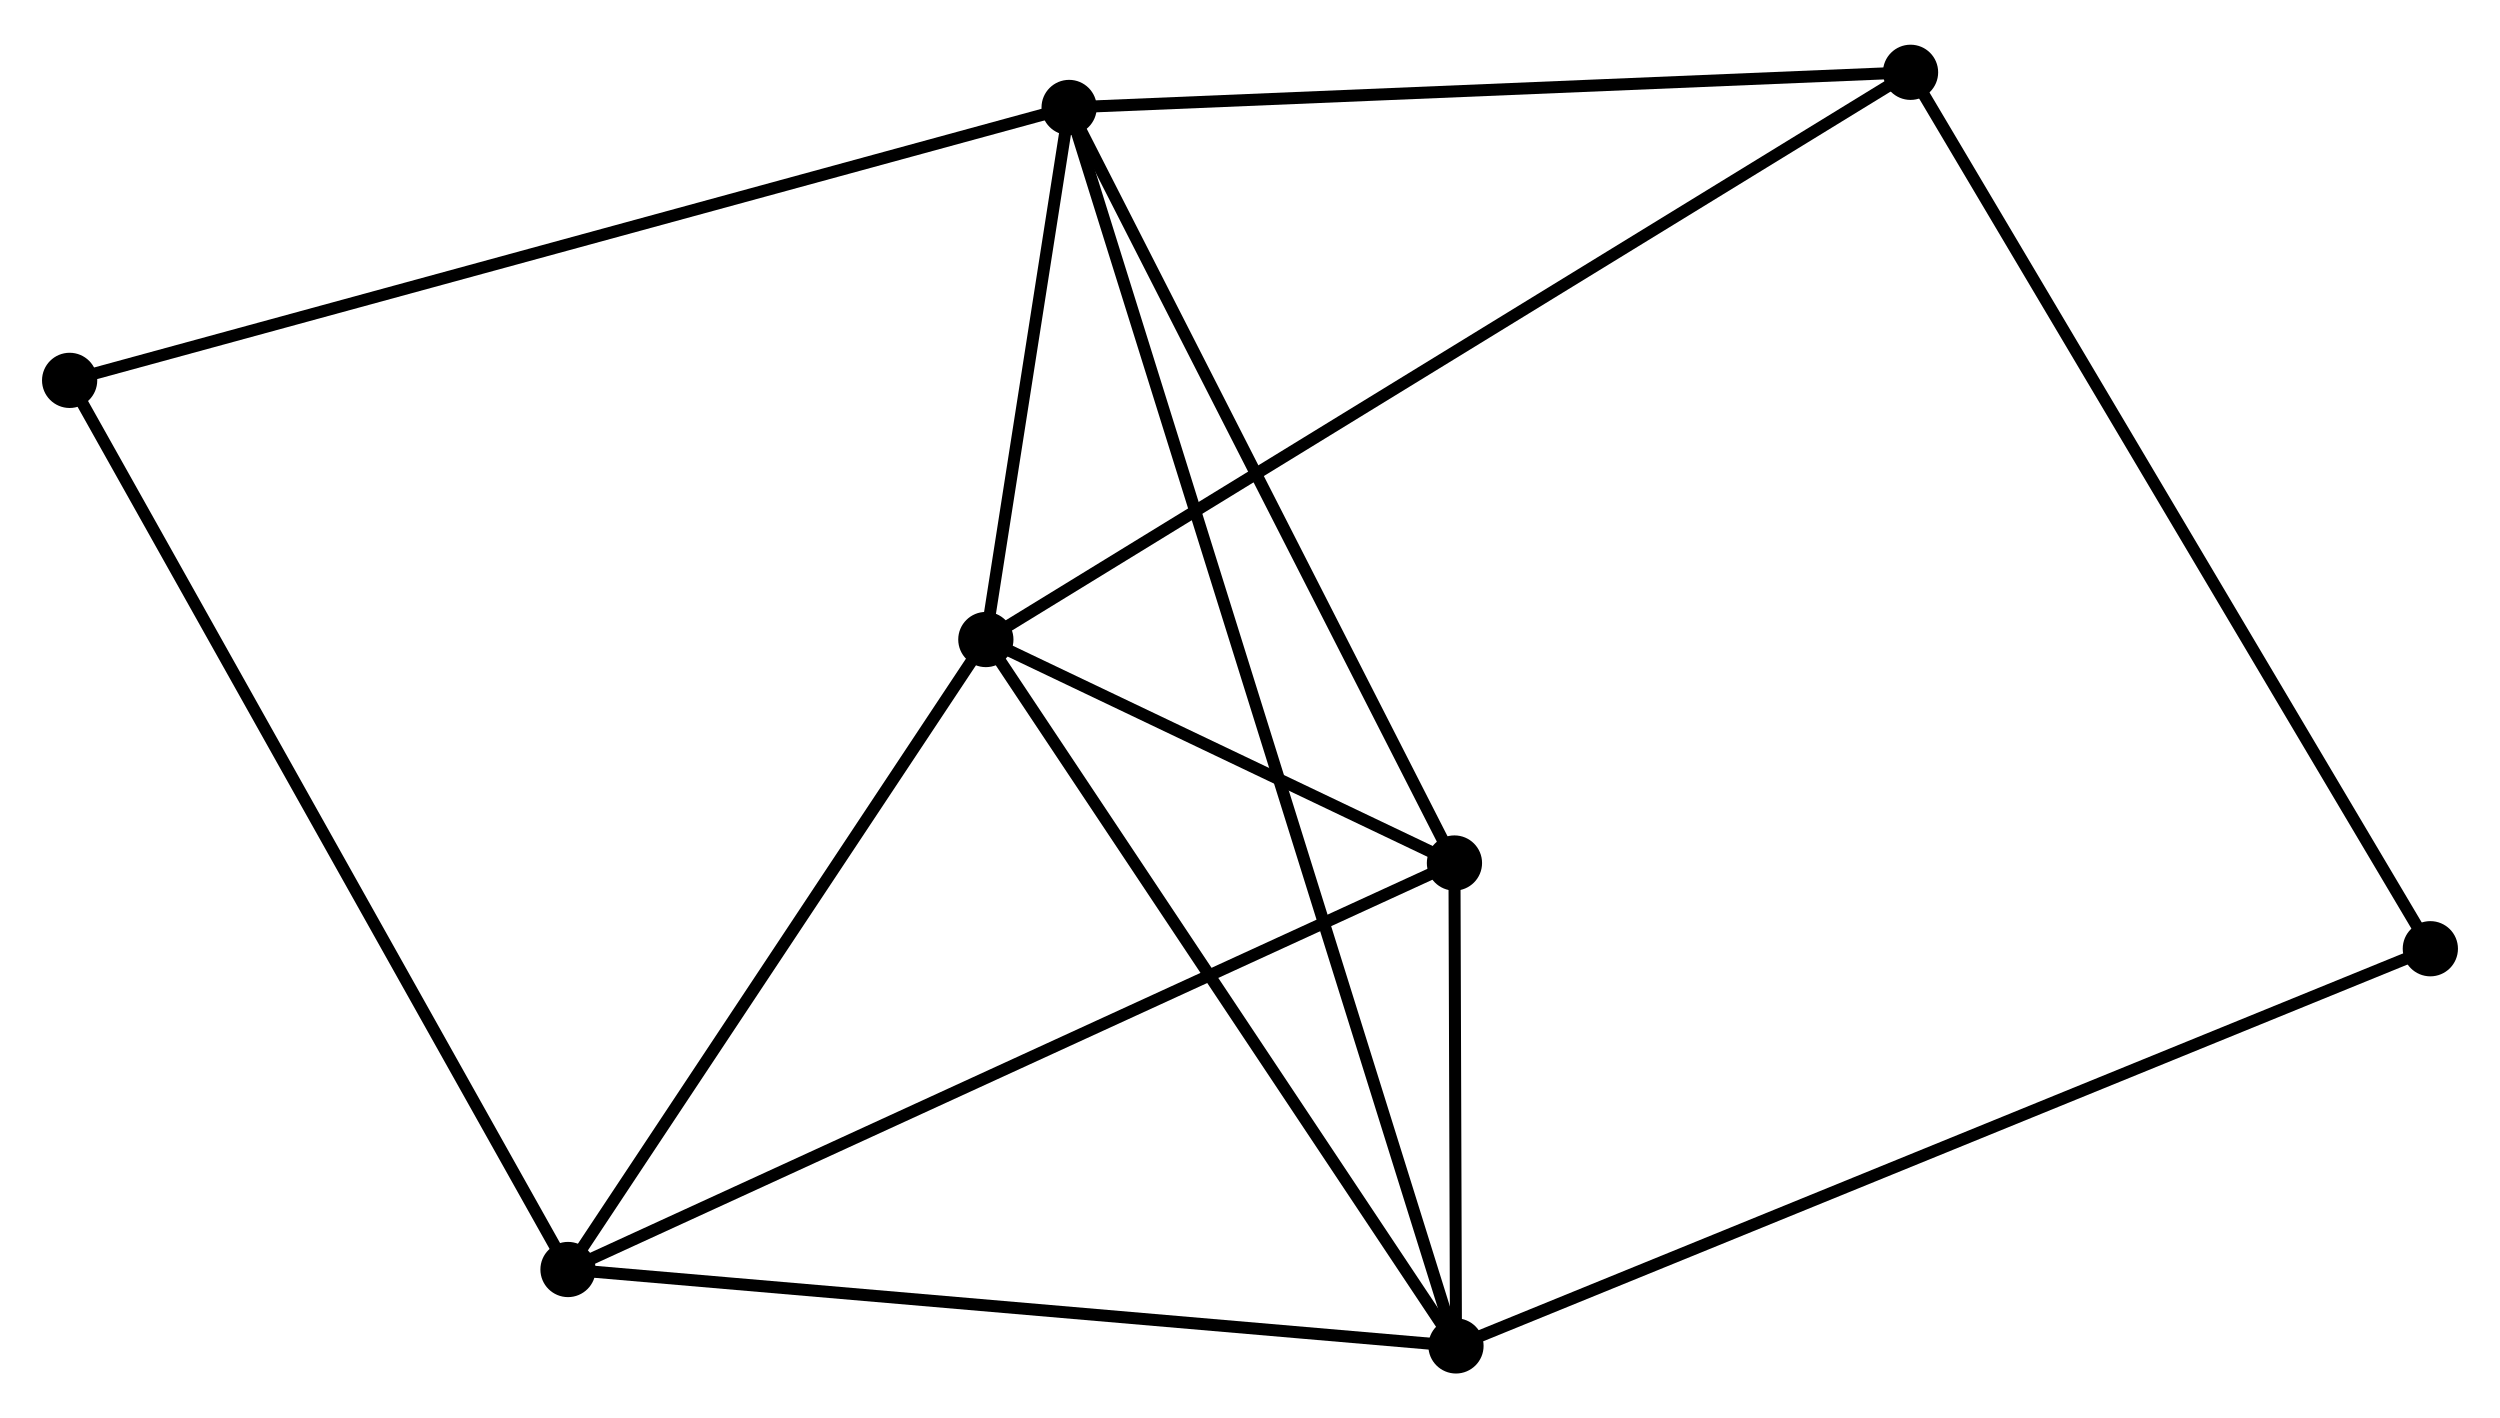 <?xml version="1.0" encoding="UTF-8" standalone="no"?>
<!DOCTYPE svg PUBLIC "-//W3C//DTD SVG 1.1//EN"
 "http://www.w3.org/Graphics/SVG/1.1/DTD/svg11.dtd">
<!-- Generated by graphviz version 2.36.0 (20140111.2315)
 -->
<!-- Title: %3 Pages: 1 -->
<svg width="208pt" height="118pt"
 viewBox="0.00 0.00 208.24 117.69" xmlns="http://www.w3.org/2000/svg" xmlns:xlink="http://www.w3.org/1999/xlink">
<g id="graph0" class="graph" transform="scale(1 1) rotate(0) translate(4 113.686)">
<title>%3</title>
<!-- 0 -->
<g id="node1" class="node"><title>0</title>
<ellipse fill="black" stroke="black" cx="85.054" cy="-104.958" rx="1.8" ry="1.8"/>
</g>
<!-- 1 -->
<g id="node2" class="node"><title>1</title>
<ellipse fill="black" stroke="black" cx="117.277" cy="-1.8" rx="1.8" ry="1.8"/>
</g>
<!-- 0&#45;&#45;1 -->
<g id="edge1" class="edge"><title>0&#45;&#45;1</title>
<path fill="none" stroke="black" d="M85.614,-103.168C89.525,-90.647 112.741,-16.322 116.702,-3.64"/>
</g>
<!-- 2 -->
<g id="node3" class="node"><title>2</title>
<ellipse fill="black" stroke="black" cx="78.117" cy="-60.639" rx="1.8" ry="1.8"/>
</g>
<!-- 0&#45;&#45;2 -->
<g id="edge2" class="edge"><title>0&#45;&#45;2</title>
<path fill="none" stroke="black" d="M84.756,-103.054C83.615,-95.764 79.532,-69.679 78.406,-62.487"/>
</g>
<!-- 4 -->
<g id="node4" class="node"><title>4</title>
<ellipse fill="black" stroke="black" cx="117.15" cy="-42.023" rx="1.8" ry="1.8"/>
</g>
<!-- 0&#45;&#45;4 -->
<g id="edge3" class="edge"><title>0&#45;&#45;4</title>
<path fill="none" stroke="black" d="M85.98,-103.143C90.667,-93.952 111.73,-52.651 116.281,-43.727"/>
</g>
<!-- 5 -->
<g id="node5" class="node"><title>5</title>
<ellipse fill="black" stroke="black" cx="155.141" cy="-107.886" rx="1.8" ry="1.8"/>
</g>
<!-- 0&#45;&#45;5 -->
<g id="edge4" class="edge"><title>0&#45;&#45;5</title>
<path fill="none" stroke="black" d="M87.076,-105.043C97.311,-105.47 143.305,-107.392 153.243,-107.807"/>
</g>
<!-- 7 -->
<g id="node6" class="node"><title>7</title>
<ellipse fill="black" stroke="black" cx="1.8" cy="-82.225" rx="1.8" ry="1.8"/>
</g>
<!-- 0&#45;&#45;7 -->
<g id="edge5" class="edge"><title>0&#45;&#45;7</title>
<path fill="none" stroke="black" d="M83.316,-104.483C72.574,-101.55 15.335,-85.921 3.819,-82.776"/>
</g>
<!-- 1&#45;&#45;2 -->
<g id="edge6" class="edge"><title>1&#45;&#45;2</title>
<path fill="none" stroke="black" d="M116.147,-3.497C110.429,-12.089 84.73,-50.702 79.177,-59.046"/>
</g>
<!-- 1&#45;&#45;4 -->
<g id="edge8" class="edge"><title>1&#45;&#45;4</title>
<path fill="none" stroke="black" d="M117.27,-3.963C117.248,-11.012 117.178,-33.261 117.157,-40.042"/>
</g>
<!-- 3 -->
<g id="node7" class="node"><title>3</title>
<ellipse fill="black" stroke="black" cx="43.313" cy="-8.164" rx="1.8" ry="1.8"/>
</g>
<!-- 1&#45;&#45;3 -->
<g id="edge7" class="edge"><title>1&#45;&#45;3</title>
<path fill="none" stroke="black" d="M115.449,-1.957C105.305,-2.83 56.011,-7.071 45.349,-7.989"/>
</g>
<!-- 6 -->
<g id="node8" class="node"><title>6</title>
<ellipse fill="black" stroke="black" cx="198.438" cy="-34.883" rx="1.8" ry="1.8"/>
</g>
<!-- 1&#45;&#45;6 -->
<g id="edge9" class="edge"><title>1&#45;&#45;6</title>
<path fill="none" stroke="black" d="M118.972,-2.491C129.534,-6.796 186.217,-29.901 196.752,-34.195"/>
</g>
<!-- 2&#45;&#45;4 -->
<g id="edge11" class="edge"><title>2&#45;&#45;4</title>
<path fill="none" stroke="black" d="M79.794,-59.839C86.215,-56.777 109.188,-45.82 115.523,-42.799"/>
</g>
<!-- 2&#45;&#45;5 -->
<g id="edge12" class="edge"><title>2&#45;&#45;5</title>
<path fill="none" stroke="black" d="M79.725,-61.626C89.749,-67.774 143.543,-100.772 153.541,-106.905"/>
</g>
<!-- 2&#45;&#45;3 -->
<g id="edge10" class="edge"><title>2&#45;&#45;3</title>
<path fill="none" stroke="black" d="M76.959,-58.893C71.675,-50.926 49.878,-18.062 44.511,-9.97"/>
</g>
<!-- 5&#45;&#45;6 -->
<g id="edge15" class="edge"><title>5&#45;&#45;6</title>
<path fill="none" stroke="black" d="M156.211,-106.081C162.201,-95.981 191.513,-46.559 197.405,-36.624"/>
</g>
<!-- 3&#45;&#45;4 -->
<g id="edge13" class="edge"><title>3&#45;&#45;4</title>
<path fill="none" stroke="black" d="M45.139,-9.001C55.354,-13.685 105.341,-36.607 115.389,-41.215"/>
</g>
<!-- 3&#45;&#45;7 -->
<g id="edge14" class="edge"><title>3&#45;&#45;7</title>
<path fill="none" stroke="black" d="M42.287,-9.994C36.544,-20.241 8.44,-70.379 2.79,-80.458"/>
</g>
</g>
</svg>
